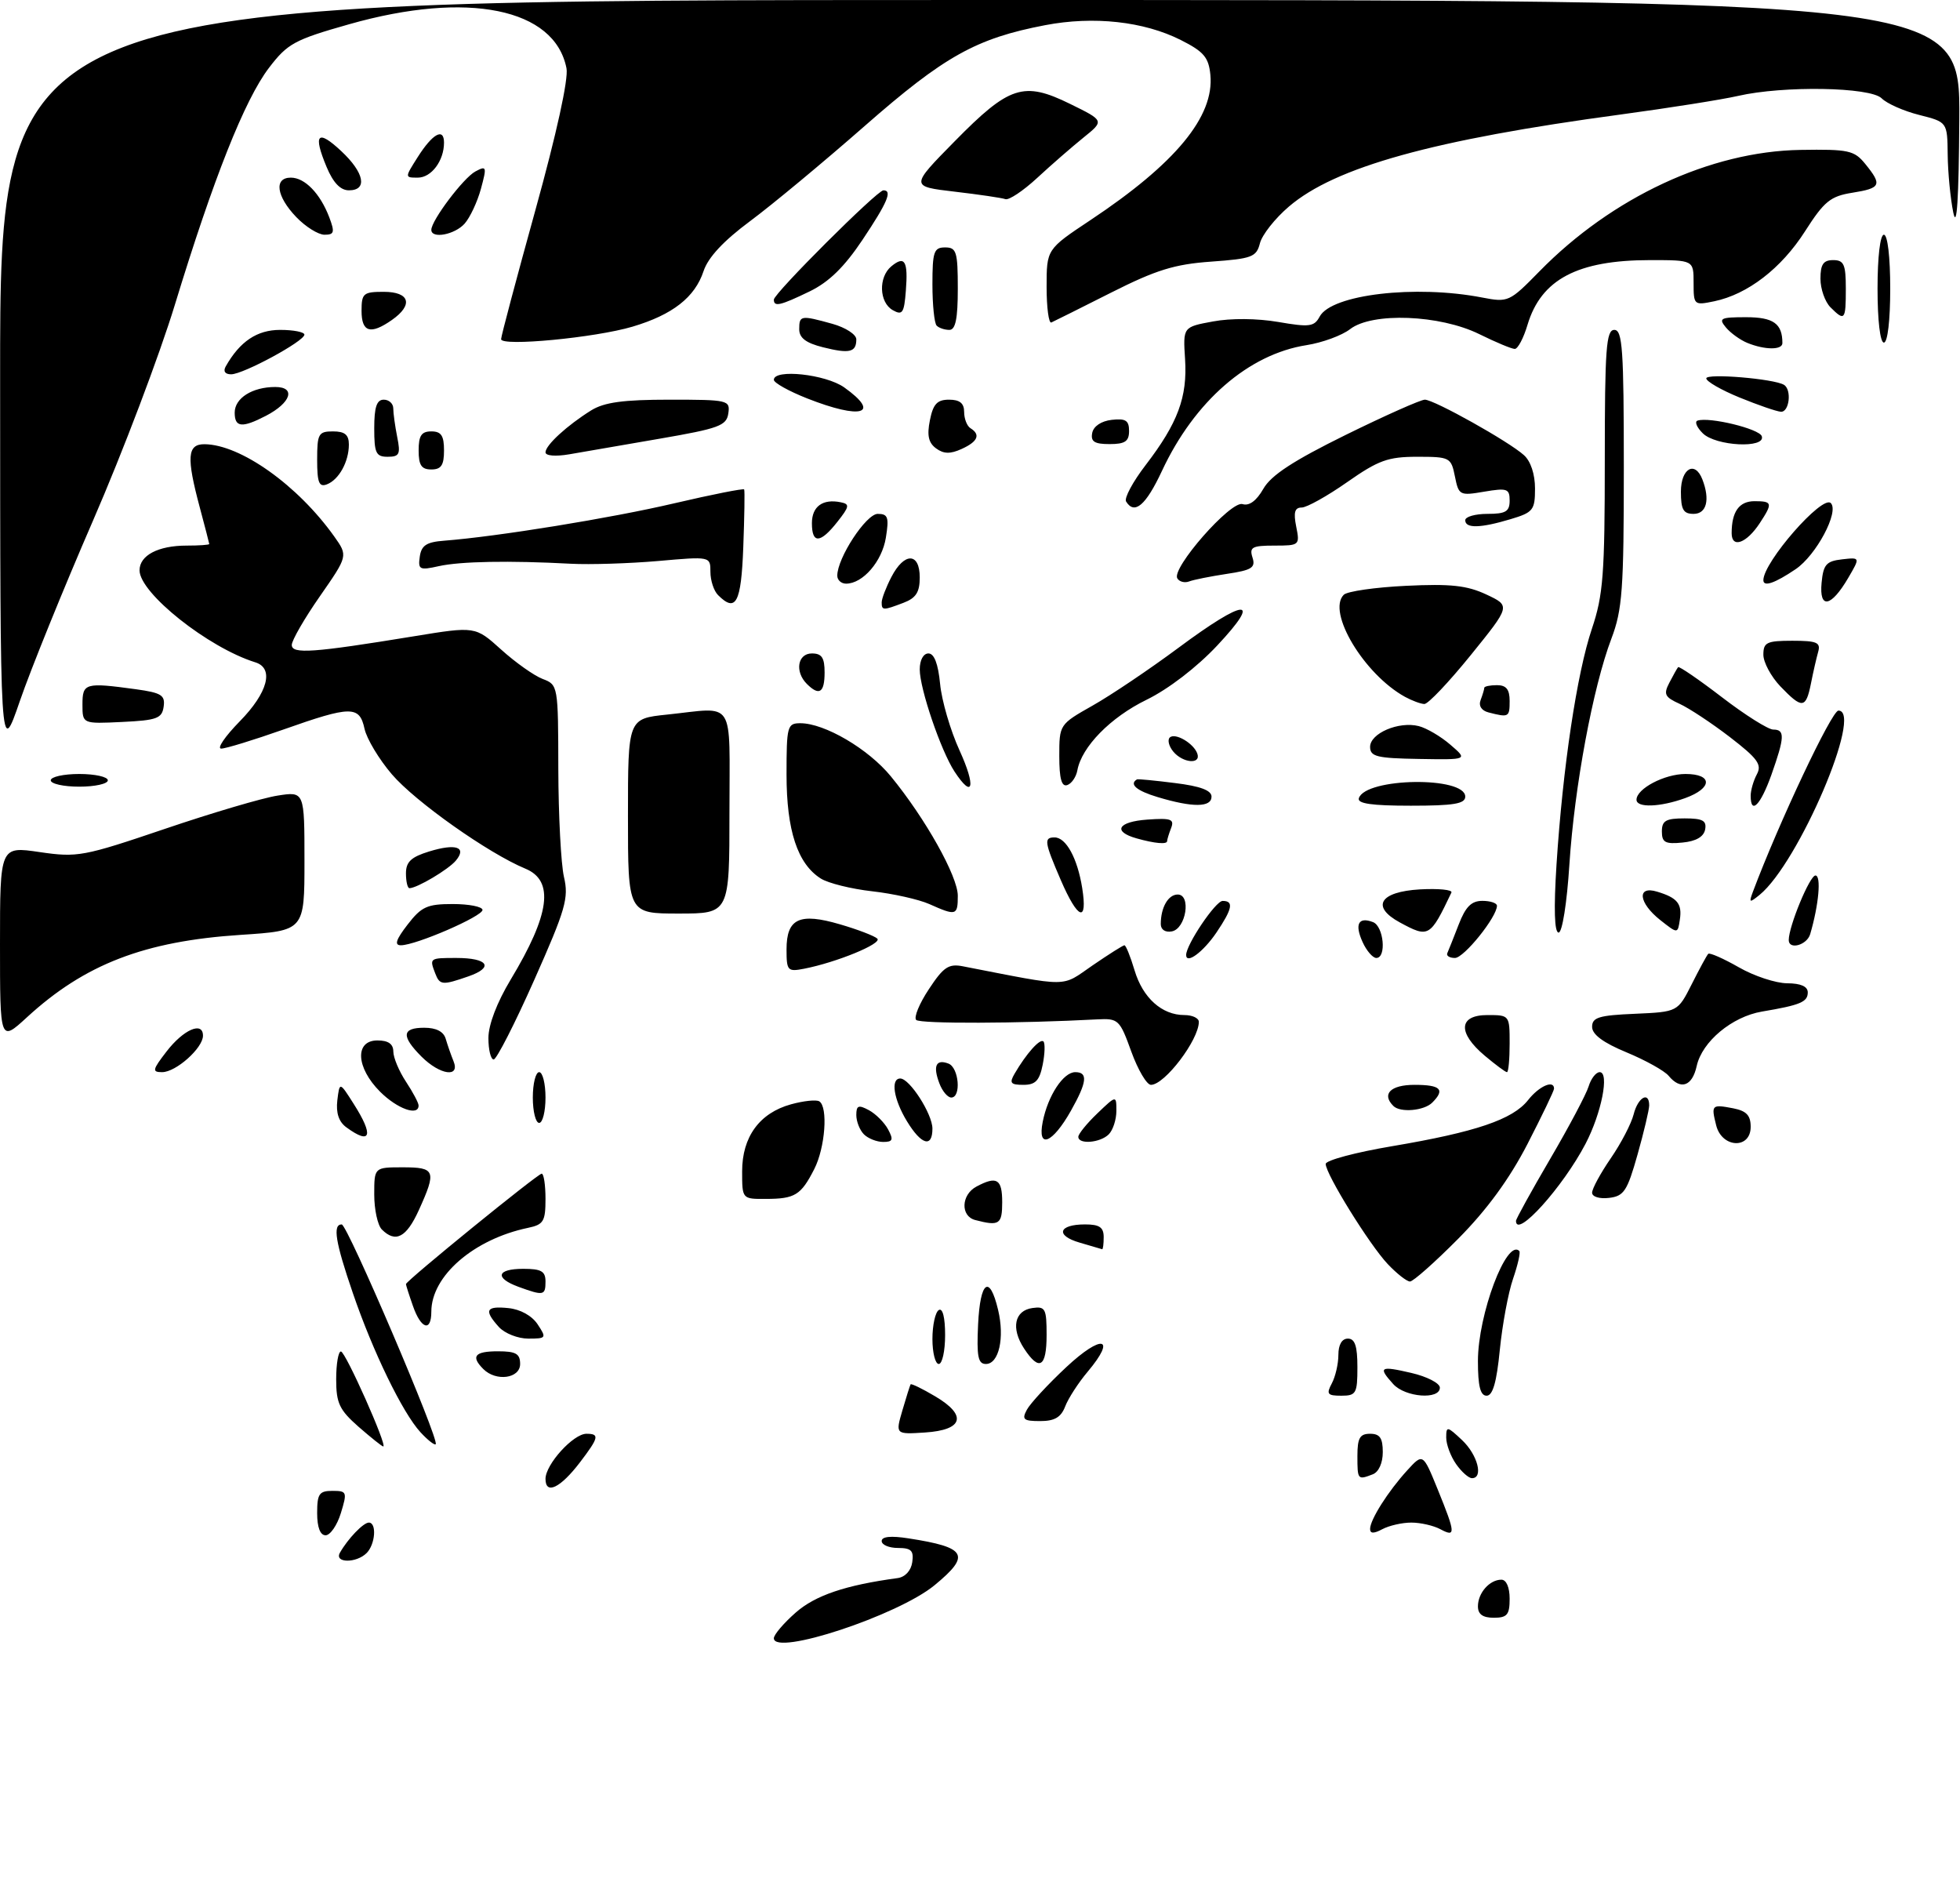 <?xml version="1.0" encoding="UTF-8" standalone="no"?>
<!DOCTYPE svg PUBLIC "-//W3C//DTD SVG 1.1//EN" "http://www.w3.org/Graphics/SVG/1.1/DTD/svg11.dtd" >
<svg xmlns="http://www.w3.org/2000/svg" xmlns:xlink="http://www.w3.org/1999/xlink" version="1.1" viewBox="0 0 309 296">
 <g >
 <path fill="currentColor"
d=" M 122.00 258.23 C 122.00 257.67 123.55 255.85 125.44 254.19 C 128.53 251.47 133.30 249.86 141.50 248.75 C 142.70 248.59 143.63 247.58 143.82 246.24 C 144.08 244.42 143.66 244.00 141.57 244.00 C 140.16 244.00 139.00 243.51 139.00 242.91 C 139.00 242.20 140.45 242.05 143.25 242.49 C 152.42 243.91 153.09 245.13 147.34 249.87 C 141.55 254.64 122.00 261.09 122.00 258.23 Z  M 233.00 253.20 C 233.00 251.09 234.84 249.00 236.70 249.00 C 237.48 249.00 238.00 250.21 238.00 252.00 C 238.00 254.53 237.61 255.00 235.50 255.00 C 233.76 255.00 233.00 254.45 233.00 253.20 Z  M 53.59 244.75 C 54.85 242.53 57.29 240.00 58.15 240.00 C 59.42 240.00 59.17 243.43 57.80 244.80 C 56.17 246.43 52.66 246.39 53.59 244.75 Z  M 50.00 238.50 C 50.00 235.47 50.32 235.00 52.41 235.00 C 54.69 235.00 54.76 235.17 53.74 238.50 C 53.15 240.43 52.06 242.00 51.33 242.00 C 50.48 242.00 50.00 240.75 50.00 238.50 Z  M 216.00 241.00 C 216.00 239.55 218.82 235.09 221.85 231.77 C 224.33 229.05 224.33 229.05 226.66 234.77 C 229.49 241.73 229.53 242.36 227.07 241.04 C 226.00 240.47 223.95 240.00 222.50 240.00 C 221.05 240.00 219.00 240.47 217.93 241.04 C 216.58 241.76 216.00 241.75 216.00 241.00 Z  M 86.00 233.11 C 86.00 230.83 90.38 226.00 92.45 226.00 C 94.55 226.00 94.42 226.58 91.45 230.48 C 88.35 234.55 86.00 235.68 86.00 233.11 Z  M 214.00 229.50 C 214.00 226.67 214.38 226.00 216.00 226.00 C 217.54 226.00 218.00 226.67 218.00 228.89 C 218.00 230.61 217.36 232.03 216.42 232.39 C 214.04 233.31 214.00 233.26 214.00 229.50 Z  M 229.56 230.78 C 228.70 229.56 228.00 227.68 228.00 226.60 C 228.00 224.77 228.16 224.80 230.50 227.00 C 232.95 229.31 233.91 233.00 232.06 233.00 C 231.54 233.00 230.41 232.00 229.56 230.78 Z  M 56.53 224.90 C 53.50 222.23 53.00 221.18 53.00 217.40 C 53.00 214.98 53.34 213.01 53.75 213.03 C 54.47 213.05 61.13 228.00 60.42 228.00 C 60.23 228.00 58.48 226.60 56.53 224.90 Z  M 66.28 225.75 C 63.47 222.69 58.80 213.09 55.63 203.83 C 52.87 195.79 52.42 193.00 53.87 193.00 C 54.77 193.00 69.31 227.02 68.69 227.65 C 68.50 227.84 67.41 226.98 66.28 225.75 Z  M 142.27 222.30 C 142.88 220.21 143.46 218.37 143.56 218.21 C 143.66 218.05 145.40 218.89 147.42 220.09 C 152.53 223.10 151.88 225.41 145.82 225.80 C 141.16 226.10 141.16 226.10 142.27 222.30 Z  M 161.89 222.21 C 162.42 221.22 165.21 218.20 168.10 215.50 C 173.73 210.24 176.09 210.73 171.49 216.20 C 170.01 217.95 168.41 220.43 167.93 221.69 C 167.27 223.41 166.26 224.00 163.99 224.00 C 161.36 224.00 161.06 223.75 161.89 222.21 Z  M 209.96 218.07 C 210.53 217.00 211.00 214.98 211.00 213.57 C 211.00 211.95 211.56 211.00 212.50 211.00 C 213.61 211.00 214.00 212.17 214.00 215.50 C 214.00 219.65 213.80 220.00 211.46 220.00 C 209.27 220.00 209.07 219.74 209.96 218.07 Z  M 219.65 218.17 C 217.21 215.47 217.55 215.26 222.50 216.41 C 224.97 216.98 227.00 218.03 227.00 218.73 C 227.00 220.67 221.54 220.26 219.65 218.17 Z  M 233.00 214.54 C 233.00 207.21 237.52 195.19 239.52 197.19 C 239.74 197.40 239.29 199.37 238.54 201.56 C 237.78 203.75 236.85 208.80 236.45 212.77 C 235.95 217.88 235.34 220.00 234.37 220.00 C 233.38 220.00 233.00 218.50 233.00 214.54 Z  M 76.20 215.80 C 74.19 213.79 74.84 213.00 78.50 213.00 C 81.33 213.00 82.00 213.38 82.00 215.00 C 82.00 217.29 78.21 217.81 76.20 215.80 Z  M 147.00 211.06 C 147.00 208.89 147.45 206.84 148.00 206.50 C 148.61 206.12 149.00 207.66 149.00 210.44 C 149.00 212.95 148.55 215.00 148.00 215.00 C 147.45 215.00 147.00 213.23 147.00 211.06 Z  M 154.20 208.75 C 154.53 201.90 156.01 200.82 157.35 206.46 C 158.41 210.87 157.48 215.00 155.43 215.00 C 154.19 215.00 153.96 213.82 154.20 208.75 Z  M 161.44 212.55 C 159.36 209.37 159.93 206.58 162.76 206.18 C 164.80 205.89 165.00 206.27 165.00 210.43 C 165.00 215.53 163.84 216.22 161.44 212.55 Z  M 78.65 209.17 C 76.26 206.52 76.60 205.83 80.14 206.19 C 82.04 206.38 83.86 207.39 84.76 208.75 C 86.19 210.91 86.13 211.00 83.28 211.00 C 81.65 211.00 79.57 210.18 78.65 209.17 Z  M 65.10 205.85 C 64.49 204.12 64.00 202.57 64.00 202.41 C 64.00 201.90 84.78 185.00 85.40 185.00 C 85.73 185.00 86.00 186.79 86.00 188.98 C 86.00 192.52 85.69 193.03 83.25 193.54 C 74.69 195.33 68.01 201.11 68.00 206.75 C 68.00 210.01 66.37 209.51 65.10 205.85 Z  M 81.75 202.84 C 77.93 201.44 78.31 200.00 82.50 200.00 C 85.33 200.00 86.00 200.38 86.00 202.00 C 86.00 204.22 85.70 204.28 81.75 202.84 Z  M 218.78 199.25 C 215.89 196.19 209.01 185.08 209.00 183.47 C 209.00 182.90 213.71 181.64 219.47 180.67 C 232.67 178.44 238.49 176.46 240.90 173.41 C 242.63 171.20 245.00 170.16 245.00 171.60 C 245.00 171.93 243.11 175.86 240.80 180.35 C 237.95 185.86 234.42 190.69 229.90 195.25 C 226.22 198.96 222.79 202.00 222.29 202.00 C 221.79 202.00 220.21 200.76 218.78 199.25 Z  M 170.21 195.87 C 166.34 194.75 166.86 193.00 171.06 193.00 C 173.33 193.00 174.00 193.45 174.00 195.00 C 174.00 196.10 173.89 196.96 173.75 196.91 C 173.61 196.86 172.02 196.39 170.21 195.87 Z  M 60.20 193.80 C 59.54 193.14 59.00 190.66 59.00 188.30 C 59.00 184.00 59.00 184.00 63.50 184.00 C 68.64 184.00 68.85 184.54 66.03 190.75 C 64.07 195.07 62.36 195.96 60.20 193.80 Z  M 153.75 192.31 C 151.40 191.70 151.52 188.33 153.93 187.04 C 157.15 185.32 158.00 185.83 158.00 189.50 C 158.00 193.00 157.54 193.30 153.75 192.31 Z  M 239.00 192.44 C 239.00 192.14 241.42 187.75 244.38 182.69 C 247.34 177.64 250.07 172.49 250.45 171.25 C 250.83 170.01 251.61 169.00 252.20 169.00 C 253.76 169.00 252.48 175.47 249.97 180.28 C 246.41 187.10 239.00 195.33 239.00 192.44 Z  M 117.00 184.63 C 117.00 179.20 119.74 175.44 124.70 174.07 C 126.69 173.52 128.69 173.31 129.16 173.60 C 130.57 174.47 130.10 180.91 128.36 184.30 C 126.27 188.39 125.33 188.97 120.75 188.98 C 117.00 189.00 117.00 189.00 117.00 184.63 Z  M 251.00 188.00 C 251.00 187.37 252.32 184.94 253.94 182.58 C 255.56 180.23 257.18 177.11 257.55 175.65 C 258.22 172.97 260.00 171.95 260.00 174.25 C 259.99 174.94 259.17 178.43 258.16 182.00 C 256.54 187.74 256.02 188.54 253.67 188.82 C 252.16 189.00 251.00 188.64 251.00 188.00 Z  M 136.20 178.80 C 135.54 178.14 135.00 176.77 135.00 175.76 C 135.00 174.25 135.34 174.11 136.98 174.99 C 138.06 175.57 139.43 176.94 140.01 178.02 C 140.89 179.66 140.75 180.00 139.24 180.00 C 138.23 180.00 136.86 179.46 136.20 178.80 Z  M 142.99 176.75 C 140.89 173.31 140.37 170.00 141.93 170.00 C 143.41 170.00 147.00 175.60 147.00 177.90 C 147.00 180.97 145.25 180.47 142.99 176.75 Z  M 164.39 176.82 C 165.21 172.69 167.64 169.00 169.52 169.00 C 171.55 169.00 171.38 170.56 168.84 175.07 C 165.92 180.26 163.51 181.21 164.39 176.82 Z  M 170.00 179.19 C 170.00 178.74 171.35 177.08 173.00 175.50 C 176.00 172.63 176.00 172.63 176.00 175.11 C 176.00 176.48 175.46 178.14 174.80 178.80 C 173.45 180.15 170.00 180.43 170.00 179.19 Z  M 270.56 177.38 C 269.75 174.15 269.85 174.05 273.25 174.70 C 275.33 175.11 276.00 175.81 276.00 177.62 C 276.00 181.18 271.46 180.98 270.56 177.38 Z  M 54.61 177.70 C 53.41 176.83 52.95 175.43 53.18 173.45 C 53.54 170.50 53.54 170.50 55.76 174.00 C 58.96 179.02 58.49 180.54 54.61 177.70 Z  M 84.00 173.00 C 84.00 170.80 84.45 169.00 85.00 169.00 C 85.55 169.00 86.00 170.80 86.00 173.00 C 86.00 175.20 85.55 177.00 85.00 177.00 C 84.45 177.00 84.00 175.20 84.00 173.00 Z  M 59.92 172.08 C 56.12 168.28 55.90 164.00 59.50 164.00 C 61.21 164.00 62.00 164.55 62.01 165.75 C 62.01 166.71 62.91 168.85 64.00 170.50 C 65.09 172.15 65.99 173.84 65.99 174.25 C 66.01 175.99 62.63 174.79 59.92 172.08 Z  M 219.67 174.33 C 217.78 172.45 219.23 171.00 223.00 171.00 C 227.13 171.00 227.87 171.73 225.80 173.80 C 224.51 175.09 220.75 175.42 219.67 174.33 Z  M 148.09 170.75 C 147.05 168.01 147.57 166.90 149.53 167.65 C 151.18 168.28 151.57 173.00 149.97 173.00 C 149.40 173.00 148.55 171.99 148.09 170.75 Z  M 159.95 169.25 C 161.80 166.07 163.97 163.64 164.50 164.16 C 164.78 164.45 164.73 166.10 164.38 167.84 C 163.88 170.34 163.24 171.00 161.34 171.00 C 159.32 171.00 159.10 170.71 159.95 169.25 Z  M 178.35 165.75 C 176.53 160.71 176.31 160.51 172.98 160.68 C 160.64 161.34 145.06 161.39 144.44 160.77 C 144.04 160.37 144.93 158.19 146.44 155.92 C 148.75 152.41 149.56 151.87 151.83 152.32 C 168.91 155.64 167.19 155.65 172.25 152.17 C 174.79 150.43 177.05 149.00 177.27 149.00 C 177.50 149.00 178.22 150.78 178.87 152.96 C 180.17 157.30 183.18 160.00 186.72 160.00 C 187.98 160.00 189.00 160.48 189.00 161.07 C 189.00 163.91 183.62 171.00 181.45 171.00 C 180.79 171.00 179.40 168.64 178.35 165.75 Z  M 263.06 169.57 C 262.40 168.78 259.42 167.12 256.43 165.88 C 252.75 164.36 251.00 163.06 251.00 161.86 C 251.00 160.37 252.07 160.04 257.75 159.80 C 264.50 159.50 264.50 159.50 266.71 155.13 C 267.92 152.72 269.09 150.57 269.31 150.35 C 269.53 150.13 271.69 151.08 274.11 152.46 C 276.52 153.85 279.96 154.98 281.75 154.99 C 283.90 155.00 285.00 155.49 285.00 156.43 C 285.00 157.94 283.83 158.43 277.78 159.45 C 273.06 160.25 268.34 164.18 267.49 168.03 C 266.79 171.23 264.96 171.87 263.06 169.57 Z  M 26.25 165.75 C 28.92 162.28 32.00 160.94 32.00 163.25 C 32.00 165.20 27.74 169.00 25.56 169.00 C 23.95 169.00 24.02 168.64 26.25 165.75 Z  M 66.45 166.55 C 63.23 163.32 63.35 162.00 66.88 162.00 C 68.77 162.00 69.94 162.60 70.27 163.75 C 70.55 164.71 71.10 166.29 71.49 167.25 C 72.59 169.92 69.38 169.47 66.45 166.55 Z  M 234.08 166.41 C 229.76 162.78 229.94 160.00 234.50 160.00 C 237.98 160.00 238.00 160.02 238.00 164.50 C 238.00 166.97 237.81 169.00 237.58 169.00 C 237.34 169.00 235.77 167.83 234.08 166.41 Z  M 77.00 163.62 C 77.00 161.53 78.34 158.02 80.51 154.41 C 86.71 144.12 87.41 138.83 82.84 136.93 C 77.01 134.52 65.46 126.36 61.77 122.04 C 59.76 119.69 57.82 116.47 57.47 114.88 C 56.67 111.21 55.36 111.22 44.66 115.00 C 39.98 116.65 35.58 118.00 34.87 118.00 C 34.16 118.00 35.48 116.07 37.79 113.71 C 42.24 109.18 43.25 105.33 40.25 104.40 C 32.85 102.10 22.00 93.49 22.00 89.90 C 22.00 87.54 24.94 86.00 29.43 86.00 C 31.40 86.00 32.99 85.89 32.99 85.75 C 32.98 85.61 32.31 83.03 31.50 80.00 C 29.37 72.06 29.52 70.00 32.25 70.02 C 37.93 70.08 46.94 76.48 52.70 84.57 C 54.86 87.62 54.86 87.62 50.43 93.99 C 47.99 97.49 46.00 100.94 46.00 101.66 C 46.00 103.13 49.33 102.90 65.22 100.30 C 74.93 98.71 74.93 98.71 79.02 102.40 C 81.27 104.43 84.21 106.51 85.55 107.02 C 87.98 107.94 88.00 108.07 88.02 121.23 C 88.04 128.53 88.44 136.18 88.91 138.23 C 89.69 141.56 89.18 143.32 84.22 154.48 C 81.16 161.37 78.28 167.00 77.83 167.00 C 77.37 167.00 77.00 165.48 77.00 163.62 Z  M -0.00 148.82 C -0.00 133.39 -0.00 133.39 6.25 134.31 C 12.21 135.18 13.14 135.01 26.00 130.65 C 33.42 128.13 41.41 125.77 43.75 125.41 C 48.00 124.74 48.00 124.74 48.00 135.72 C 48.00 146.70 48.00 146.70 37.94 147.36 C 22.78 148.35 13.36 151.98 4.25 160.35 C 0.00 164.25 -0.00 164.25 -0.00 148.82 Z  M 68.61 153.42 C 67.69 151.02 67.72 151.00 71.94 151.00 C 76.96 151.00 77.93 152.48 73.85 153.90 C 69.74 155.33 69.33 155.30 68.61 153.42 Z  M 124.00 149.66 C 124.00 144.78 126.03 143.82 132.43 145.70 C 135.22 146.51 137.87 147.53 138.31 147.95 C 139.13 148.73 131.86 151.71 126.75 152.70 C 124.17 153.20 124.00 153.01 124.00 149.66 Z  M 187.00 150.53 C 187.00 148.90 191.64 142.01 192.75 142.01 C 194.55 142.00 194.30 143.26 191.75 147.03 C 189.68 150.07 187.00 152.05 187.00 150.53 Z  M 214.82 148.50 C 213.53 145.68 214.16 144.46 216.46 145.35 C 218.15 146.00 218.62 151.00 216.98 151.00 C 216.42 151.00 215.44 149.87 214.82 148.50 Z  M 228.17 150.25 C 228.36 149.84 229.16 147.81 229.96 145.75 C 231.05 142.92 231.97 142.00 233.70 142.00 C 234.97 142.00 236.00 142.35 236.00 142.77 C 236.00 144.54 230.80 151.00 229.38 151.00 C 228.53 151.00 227.99 150.66 228.17 150.25 Z  M 64.25 145.75 C 66.44 142.91 67.34 142.50 71.38 142.50 C 73.92 142.50 76.03 142.91 76.07 143.42 C 76.14 144.41 65.57 149.00 63.20 149.00 C 62.14 149.00 62.42 148.12 64.25 145.75 Z  M 282.00 148.18 C 282.00 146.01 285.31 138.00 286.21 138.00 C 287.15 138.00 286.74 142.63 285.38 147.25 C 284.87 148.98 282.00 149.77 282.00 148.18 Z  M 183.00 145.66 C 183.00 143.04 184.17 141.00 185.67 141.00 C 187.83 141.00 186.98 146.39 184.75 146.81 C 183.72 147.01 183.00 146.54 183.00 145.66 Z  M 220.69 145.40 C 216.09 142.90 217.52 140.56 223.86 140.19 C 226.80 140.03 229.03 140.25 228.82 140.69 C 225.46 147.75 225.25 147.87 220.69 145.40 Z  M 245.39 136.25 C 246.38 120.96 248.60 106.12 250.97 99.10 C 252.75 93.81 253.00 90.53 253.00 72.53 C 253.00 54.95 253.22 52.00 254.50 52.00 C 255.79 52.00 256.00 55.08 256.00 73.75 C 256.00 92.94 255.77 96.11 254.04 100.67 C 251.14 108.29 248.21 124.03 247.42 136.25 C 247.03 142.37 246.29 147.00 245.72 147.00 C 245.06 147.00 244.94 143.28 245.39 136.25 Z  M 261.75 145.03 C 258.31 142.31 258.01 139.56 261.25 140.55 C 264.45 141.51 265.22 142.46 264.83 144.98 C 264.50 147.20 264.50 147.20 261.75 145.03 Z  M 99.00 128.64 C 99.00 113.28 99.00 113.28 105.15 112.64 C 116.07 111.50 115.00 109.83 115.00 128.00 C 115.00 144.00 115.00 144.00 107.00 144.00 C 99.00 144.00 99.00 144.00 99.00 128.64 Z  M 146.50 142.50 C 144.85 141.77 140.80 140.86 137.50 140.49 C 134.20 140.12 130.55 139.21 129.40 138.48 C 125.73 136.16 124.00 130.90 124.00 122.10 C 124.00 114.44 124.12 114.00 126.18 114.00 C 130.01 114.00 136.91 118.05 140.45 122.38 C 145.89 129.01 151.00 138.13 151.00 141.19 C 151.00 144.33 150.75 144.40 146.50 142.50 Z  M 167.24 138.73 C 164.64 132.70 164.54 132.00 166.26 132.00 C 168.07 132.00 169.86 135.28 170.61 139.96 C 171.50 145.55 169.94 144.98 167.24 138.73 Z  M 276.35 140.57 C 280.45 129.65 288.77 112.02 289.83 112.01 C 293.84 111.98 283.54 136.06 277.40 141.06 C 275.80 142.36 275.70 142.31 276.35 140.57 Z  M 64.00 137.67 C 64.00 135.85 64.81 135.09 67.67 134.21 C 71.88 132.92 73.64 133.52 71.87 135.65 C 70.71 137.05 65.74 140.00 64.55 140.00 C 64.25 140.00 64.00 138.95 64.00 137.67 Z  M 179.19 132.15 C 175.35 131.07 176.23 129.52 180.88 129.19 C 184.61 128.92 185.17 129.12 184.63 130.52 C 184.28 131.42 184.00 132.35 184.00 132.58 C 184.00 133.13 182.06 132.96 179.19 132.15 Z  M 262.00 131.06 C 262.00 129.36 262.63 129.00 265.57 129.00 C 268.44 129.00 269.08 129.35 268.82 130.75 C 268.60 131.90 267.38 132.61 265.24 132.81 C 262.53 133.08 262.00 132.79 262.00 131.06 Z  M 182.50 125.64 C 179.17 124.64 177.97 123.61 179.25 122.85 C 179.39 122.77 182.09 123.03 185.25 123.43 C 189.23 123.92 191.00 124.58 191.00 125.57 C 191.00 127.28 188.04 127.31 182.50 125.64 Z  M 214.23 125.81 C 215.31 122.57 231.00 122.34 231.00 125.57 C 231.00 126.70 229.19 127.00 222.42 127.00 C 216.24 127.00 213.94 126.67 214.23 125.81 Z  M 258.00 126.06 C 258.00 124.32 262.41 122.00 265.72 122.00 C 270.03 122.00 270.01 124.23 265.68 125.80 C 261.70 127.24 258.00 127.36 258.00 126.06 Z  M 276.00 125.43 C 276.00 124.57 276.44 123.05 276.98 122.04 C 277.80 120.51 277.09 119.55 272.73 116.19 C 269.85 113.98 266.28 111.62 264.79 110.94 C 262.45 109.88 262.23 109.43 263.18 107.61 C 263.78 106.45 264.40 105.35 264.56 105.16 C 264.71 104.98 267.83 107.11 271.48 109.91 C 275.13 112.71 278.77 115.00 279.56 115.00 C 281.42 115.00 281.37 116.18 279.27 122.12 C 277.56 126.92 276.00 128.51 276.00 125.43 Z  M 8.00 123.00 C 8.00 122.45 10.02 122.00 12.50 122.00 C 14.98 122.00 17.00 122.45 17.00 123.00 C 17.00 123.55 14.98 124.00 12.50 124.00 C 10.02 124.00 8.00 123.55 8.00 123.00 Z  M 150.49 121.63 C 148.33 118.33 145.00 108.56 145.00 105.52 C 145.00 104.05 145.57 103.00 146.37 103.00 C 147.28 103.00 147.90 104.62 148.21 107.80 C 148.46 110.44 149.84 115.16 151.28 118.30 C 153.89 124.01 153.41 126.08 150.49 121.63 Z  M 167.00 119.18 C 167.00 114.21 167.02 114.18 172.25 111.22 C 175.14 109.59 181.22 105.50 185.76 102.13 C 196.38 94.24 199.09 94.08 191.90 101.75 C 188.66 105.20 184.20 108.62 180.76 110.30 C 175.08 113.07 170.53 117.71 169.85 121.42 C 169.66 122.47 168.94 123.52 168.25 123.75 C 167.36 124.05 167.00 122.72 167.00 119.18 Z  M 184.98 118.48 C 184.28 117.64 184.03 116.64 184.41 116.26 C 185.24 115.43 188.23 117.18 188.77 118.82 C 189.34 120.53 186.47 120.27 184.98 118.48 Z  M 216.00 117.73 C 216.00 115.59 220.51 113.66 223.66 114.45 C 224.90 114.76 227.15 116.08 228.66 117.39 C 231.42 119.76 231.42 119.76 223.72 119.63 C 217.05 119.52 216.01 119.26 216.00 117.73 Z  M 0.02 59.75 C 0.00 0.00 0.00 0.00 154.50 0.00 C 309.00 0.00 309.00 0.00 308.89 18.75 C 308.81 31.47 308.50 36.21 307.94 33.50 C 307.49 31.30 307.09 27.19 307.06 24.37 C 307.00 19.24 307.00 19.24 302.58 18.12 C 300.14 17.51 297.48 16.33 296.65 15.50 C 294.85 13.71 281.14 13.48 274.00 15.12 C 271.52 15.69 263.20 17.01 255.50 18.05 C 225.93 22.03 210.49 26.32 203.19 32.57 C 201.01 34.43 198.96 37.03 198.63 38.35 C 198.08 40.51 197.38 40.78 190.94 41.24 C 185.16 41.65 182.26 42.55 175.18 46.12 C 170.41 48.53 166.16 50.65 165.75 50.83 C 165.34 51.02 165.00 48.50 165.00 45.23 C 165.00 39.29 165.00 39.29 171.89 34.71 C 185.33 25.78 191.45 18.37 190.82 11.80 C 190.55 9.04 189.79 8.14 186.16 6.31 C 180.33 3.37 172.42 2.50 164.76 3.97 C 153.90 6.05 148.89 8.84 136.32 19.86 C 129.82 25.56 121.69 32.31 118.25 34.86 C 114.06 37.97 111.64 40.57 110.92 42.73 C 109.56 46.86 106.04 49.61 99.72 51.49 C 93.82 53.24 79.00 54.65 79.00 53.46 C 79.00 53.00 81.44 43.83 84.42 33.07 C 87.75 21.05 89.64 12.45 89.31 10.77 C 87.46 1.30 73.72 -1.48 55.05 3.82 C 46.40 6.27 45.33 6.86 42.40 10.70 C 38.58 15.70 33.63 28.18 27.58 48.00 C 25.15 55.98 19.35 71.28 14.69 82.00 C 10.03 92.72 4.83 105.55 3.13 110.50 C 0.03 119.50 0.03 119.50 0.02 59.75 Z  M 13.00 111.05 C 13.00 107.67 13.42 107.55 21.41 108.64 C 25.45 109.20 26.06 109.58 25.80 111.39 C 25.54 113.24 24.73 113.54 19.25 113.80 C 13.00 114.10 13.00 114.10 13.00 111.05 Z  M 234.68 112.30 C 233.55 112.01 233.07 111.25 233.43 110.33 C 233.74 109.51 234.00 108.65 234.00 108.42 C 234.00 108.19 234.90 108.00 236.00 108.00 C 237.47 108.00 238.00 108.67 238.00 110.50 C 238.00 113.05 237.86 113.12 234.68 112.30 Z  M 221.50 109.84 C 215.04 106.28 209.15 96.45 211.85 93.75 C 212.39 93.21 216.82 92.57 221.67 92.34 C 228.70 92.00 231.28 92.28 234.33 93.71 C 238.15 95.50 238.15 95.50 231.88 103.25 C 228.43 107.51 225.14 110.99 224.55 110.97 C 223.97 110.95 222.60 110.44 221.50 109.84 Z  M 280.69 108.20 C 279.21 106.65 278.00 104.40 278.00 103.20 C 278.00 101.26 278.53 101.00 282.57 101.00 C 286.44 101.00 287.06 101.27 286.64 102.75 C 286.37 103.71 285.85 105.96 285.50 107.75 C 284.70 111.72 284.12 111.77 280.69 108.20 Z  M 127.20 107.80 C 125.27 105.87 125.74 103.00 128.00 103.00 C 129.56 103.00 130.00 103.67 130.00 106.00 C 130.00 109.20 129.15 109.75 127.20 107.80 Z  M 139.00 94.95 C 139.00 94.37 139.69 92.57 140.53 90.95 C 142.56 87.02 145.00 87.06 145.00 91.02 C 145.00 93.35 144.41 94.27 142.43 95.02 C 139.23 96.24 139.00 96.24 139.00 94.95 Z  M 113.20 93.80 C 112.54 93.14 112.00 91.50 112.00 90.15 C 112.00 87.70 112.00 87.70 103.75 88.43 C 99.21 88.82 93.03 89.02 90.00 88.86 C 80.29 88.34 72.59 88.48 69.18 89.24 C 66.14 89.92 65.89 89.79 66.18 87.74 C 66.43 85.97 67.24 85.44 70.00 85.23 C 78.41 84.58 96.35 81.67 106.32 79.33 C 112.27 77.94 117.22 76.96 117.32 77.15 C 117.43 77.34 117.36 81.44 117.18 86.25 C 116.85 95.05 116.02 96.62 113.20 93.80 Z  M 287.18 91.86 C 287.45 88.99 287.92 88.45 290.39 88.17 C 293.28 87.84 293.28 87.84 291.38 91.09 C 288.67 95.72 286.78 96.07 287.18 91.86 Z  M 132.00 90.75 C 131.99 87.96 136.55 81.00 138.38 81.00 C 139.99 81.00 140.18 81.53 139.66 84.75 C 139.06 88.49 136.03 92.00 133.39 92.00 C 132.63 92.00 132.00 91.44 132.00 90.75 Z  M 185.61 91.17 C 184.63 89.59 194.04 78.88 195.89 79.46 C 196.94 79.79 198.09 78.94 199.17 77.05 C 200.39 74.91 203.88 72.63 212.14 68.56 C 218.36 65.50 223.98 63.00 224.63 63.00 C 226.09 63.00 237.86 69.58 240.25 71.74 C 241.32 72.69 242.00 74.75 242.00 77.00 C 242.00 80.41 241.71 80.77 238.13 81.84 C 233.39 83.26 231.00 83.32 231.00 82.00 C 231.00 81.45 232.57 81.00 234.50 81.00 C 237.38 81.00 238.00 80.63 238.00 78.91 C 238.00 77.03 237.61 76.89 233.99 77.50 C 230.12 78.16 229.97 78.08 229.37 75.09 C 228.77 72.10 228.58 72.00 223.42 72.00 C 218.82 72.00 217.31 72.55 212.38 76.00 C 209.24 78.20 206.01 80.00 205.21 80.00 C 204.12 80.00 203.90 80.76 204.35 83.00 C 204.94 85.94 204.87 86.00 200.91 86.00 C 197.40 86.00 196.94 86.25 197.46 87.88 C 197.97 89.48 197.37 89.87 193.40 90.46 C 190.84 90.85 188.17 91.38 187.47 91.65 C 186.77 91.92 185.93 91.70 185.61 91.17 Z  M 278.00 91.45 C 278.00 88.60 287.30 77.96 288.63 79.30 C 289.99 80.66 286.33 87.54 283.07 89.73 C 279.78 91.95 278.00 92.55 278.00 91.45 Z  M 273.00 84.05 C 273.00 80.65 274.18 79.00 276.61 79.00 C 279.43 79.00 279.50 79.31 277.44 82.45 C 275.35 85.64 273.00 86.49 273.00 84.05 Z  M 128.00 82.47 C 128.00 79.83 129.71 78.59 132.54 79.17 C 133.99 79.46 133.93 79.83 132.02 82.25 C 129.32 85.68 128.00 85.75 128.00 82.47 Z  M 265.00 77.50 C 265.00 73.82 267.23 72.56 268.39 75.58 C 269.62 78.77 269.05 81.00 267.00 81.00 C 265.38 81.00 265.00 80.33 265.00 77.50 Z  M 177.53 79.05 C 177.21 78.52 178.59 75.94 180.62 73.30 C 185.70 66.67 187.21 62.59 186.83 56.62 C 186.50 51.54 186.50 51.54 191.23 50.67 C 194.05 50.14 198.19 50.18 201.52 50.75 C 206.45 51.60 207.19 51.50 208.05 49.90 C 209.92 46.41 223.16 44.86 233.68 46.90 C 237.77 47.69 237.98 47.59 242.68 42.79 C 254.14 31.08 269.66 23.86 283.83 23.63 C 291.46 23.51 292.33 23.70 294.08 25.86 C 296.76 29.16 296.54 29.66 292.03 30.38 C 288.57 30.93 287.59 31.73 284.56 36.47 C 280.83 42.31 275.51 46.40 270.25 47.49 C 267.06 48.15 267.00 48.09 267.00 44.58 C 267.00 41.00 267.00 41.00 260.15 41.00 C 248.71 41.00 242.97 44.03 240.82 51.19 C 240.20 53.29 239.29 55.00 238.81 55.00 C 238.33 55.00 235.81 53.95 233.22 52.67 C 226.99 49.60 216.32 49.19 212.85 51.88 C 211.56 52.88 208.47 54.01 206.00 54.40 C 196.83 55.83 188.31 63.24 183.18 74.24 C 180.64 79.67 178.86 81.19 177.53 79.05 Z  M 50.00 72.47 C 50.00 68.37 50.21 68.00 52.50 68.00 C 54.36 68.00 55.00 68.53 55.00 70.07 C 55.00 72.78 53.43 75.62 51.53 76.35 C 50.30 76.82 50.00 76.07 50.00 72.47 Z  M 66.00 71.00 C 66.00 68.67 66.44 68.00 68.00 68.00 C 69.56 68.00 70.00 68.67 70.00 71.00 C 70.00 73.33 69.56 74.00 68.00 74.00 C 66.44 74.00 66.00 73.33 66.00 71.00 Z  M 59.00 67.50 C 59.00 64.17 59.39 63.00 60.50 63.00 C 61.33 63.00 62.00 63.62 62.00 64.38 C 62.00 65.13 62.28 67.16 62.62 68.88 C 63.17 71.59 62.97 72.00 61.12 72.00 C 59.27 72.00 59.00 71.42 59.00 67.50 Z  M 86.00 71.30 C 86.00 70.17 89.41 67.05 93.21 64.68 C 95.27 63.41 98.27 63.00 105.53 63.00 C 114.82 63.00 115.13 63.07 114.82 65.17 C 114.54 67.10 113.34 67.54 104.00 69.15 C 98.22 70.14 91.81 71.25 89.75 71.61 C 87.58 71.98 86.00 71.85 86.00 71.30 Z  M 147.58 70.68 C 146.38 69.80 146.12 68.64 146.60 66.25 C 147.11 63.68 147.75 63.00 149.62 63.00 C 151.31 63.00 152.00 63.56 152.00 64.94 C 152.00 66.01 152.45 67.16 153.00 67.50 C 154.63 68.51 154.16 69.61 151.60 70.77 C 149.82 71.58 148.78 71.56 147.58 70.68 Z  M 172.19 68.25 C 172.39 67.19 173.61 66.37 175.26 66.18 C 177.46 65.93 178.00 66.27 178.00 67.93 C 178.00 69.57 177.37 70.00 174.93 70.00 C 172.54 70.00 171.93 69.61 172.19 68.25 Z  M 268.44 68.29 C 267.50 67.36 267.13 66.46 267.62 66.30 C 269.50 65.68 277.36 67.59 277.75 68.76 C 278.41 70.73 270.47 70.33 268.44 68.29 Z  M 37.00 65.04 C 37.00 62.75 39.78 61.00 43.40 61.00 C 46.69 61.00 45.88 63.49 41.93 65.54 C 38.14 67.50 37.00 67.38 37.00 65.04 Z  M 127.25 62.80 C 124.36 61.66 122.00 60.34 122.00 59.87 C 122.00 58.11 130.18 58.99 133.10 61.07 C 138.96 65.25 135.82 66.18 127.25 62.80 Z  M 274.25 62.66 C 271.36 61.48 269.00 60.12 269.00 59.64 C 269.00 58.81 279.68 59.70 281.25 60.66 C 282.51 61.43 282.09 65.01 280.75 64.90 C 280.06 64.85 277.14 63.84 274.25 62.66 Z  M 35.59 57.75 C 37.82 53.81 40.53 52.00 44.17 52.00 C 46.28 52.00 47.99 52.34 47.99 52.75 C 47.97 53.79 38.35 59.00 36.44 59.00 C 35.48 59.00 35.15 58.52 35.59 57.75 Z  M 129.75 54.74 C 127.06 54.07 126.00 53.26 126.00 51.90 C 126.00 49.70 126.24 49.66 131.25 51.05 C 133.31 51.63 135.00 52.72 135.00 53.49 C 135.00 55.53 133.94 55.79 129.75 54.74 Z  M 275.47 54.05 C 274.35 53.59 272.83 52.50 272.09 51.61 C 270.90 50.17 271.23 50.00 275.27 50.00 C 279.59 50.00 281.00 51.01 281.00 54.08 C 281.00 55.19 278.25 55.18 275.47 54.05 Z  M 296.00 45.50 C 296.00 40.50 296.41 37.00 297.00 37.00 C 297.59 37.00 298.00 40.50 298.00 45.50 C 298.00 50.50 297.59 54.00 297.00 54.00 C 296.41 54.00 296.00 50.50 296.00 45.50 Z  M 57.00 49.00 C 57.00 46.24 57.28 46.00 60.50 46.00 C 64.61 46.00 65.20 48.05 61.78 50.44 C 58.41 52.80 57.00 52.37 57.00 49.00 Z  M 147.67 51.33 C 147.30 50.97 147.00 48.04 147.00 44.83 C 147.00 39.67 147.23 39.00 149.00 39.00 C 150.79 39.00 151.00 39.67 151.00 45.50 C 151.00 50.25 150.64 52.00 149.67 52.00 C 148.93 52.00 148.03 51.70 147.67 51.33 Z  M 140.75 48.89 C 138.59 47.67 138.46 43.69 140.52 41.98 C 142.64 40.23 143.18 41.13 142.81 45.83 C 142.54 49.35 142.27 49.75 140.75 48.89 Z  M 288.57 48.43 C 287.71 47.56 287.00 45.54 287.00 43.93 C 287.00 41.67 287.46 41.00 289.00 41.00 C 290.70 41.00 291.00 41.67 291.00 45.50 C 291.00 50.49 290.83 50.69 288.57 48.43 Z  M 122.00 47.23 C 122.00 46.25 138.29 30.00 139.27 30.00 C 140.72 30.00 139.93 31.88 135.97 37.81 C 133.11 42.09 130.68 44.46 127.65 45.93 C 123.00 48.18 122.00 48.41 122.00 47.23 Z  M 46.69 34.20 C 43.56 30.93 43.16 28.00 45.85 28.00 C 48.06 28.00 50.48 30.50 51.91 34.25 C 52.80 36.61 52.70 37.00 51.16 37.00 C 50.18 37.00 48.16 35.74 46.69 34.20 Z  M 68.00 36.23 C 68.00 34.75 73.06 28.04 74.94 27.03 C 76.71 26.08 76.77 26.25 75.82 29.76 C 75.26 31.82 74.10 34.29 73.25 35.25 C 71.69 37.00 68.00 37.69 68.00 36.23 Z  M 158.50 31.39 C 157.95 31.19 154.35 30.66 150.50 30.21 C 143.50 29.39 143.50 29.39 150.50 22.28 C 159.12 13.51 161.37 12.78 168.69 16.37 C 174.11 19.03 174.11 19.03 170.81 21.69 C 168.99 23.16 165.70 26.02 163.50 28.06 C 161.30 30.09 159.05 31.59 158.50 31.39 Z  M 51.49 26.32 C 49.32 21.13 50.06 20.32 53.78 23.80 C 57.44 27.21 57.99 30.00 55.01 30.00 C 53.67 30.00 52.53 28.81 51.49 26.32 Z  M 65.85 24.77 C 68.19 21.07 70.00 20.07 70.00 22.48 C 70.00 25.34 68.01 28.00 65.87 28.00 C 63.80 28.00 63.80 28.00 65.85 24.77 Z "/>
</g>
</svg>